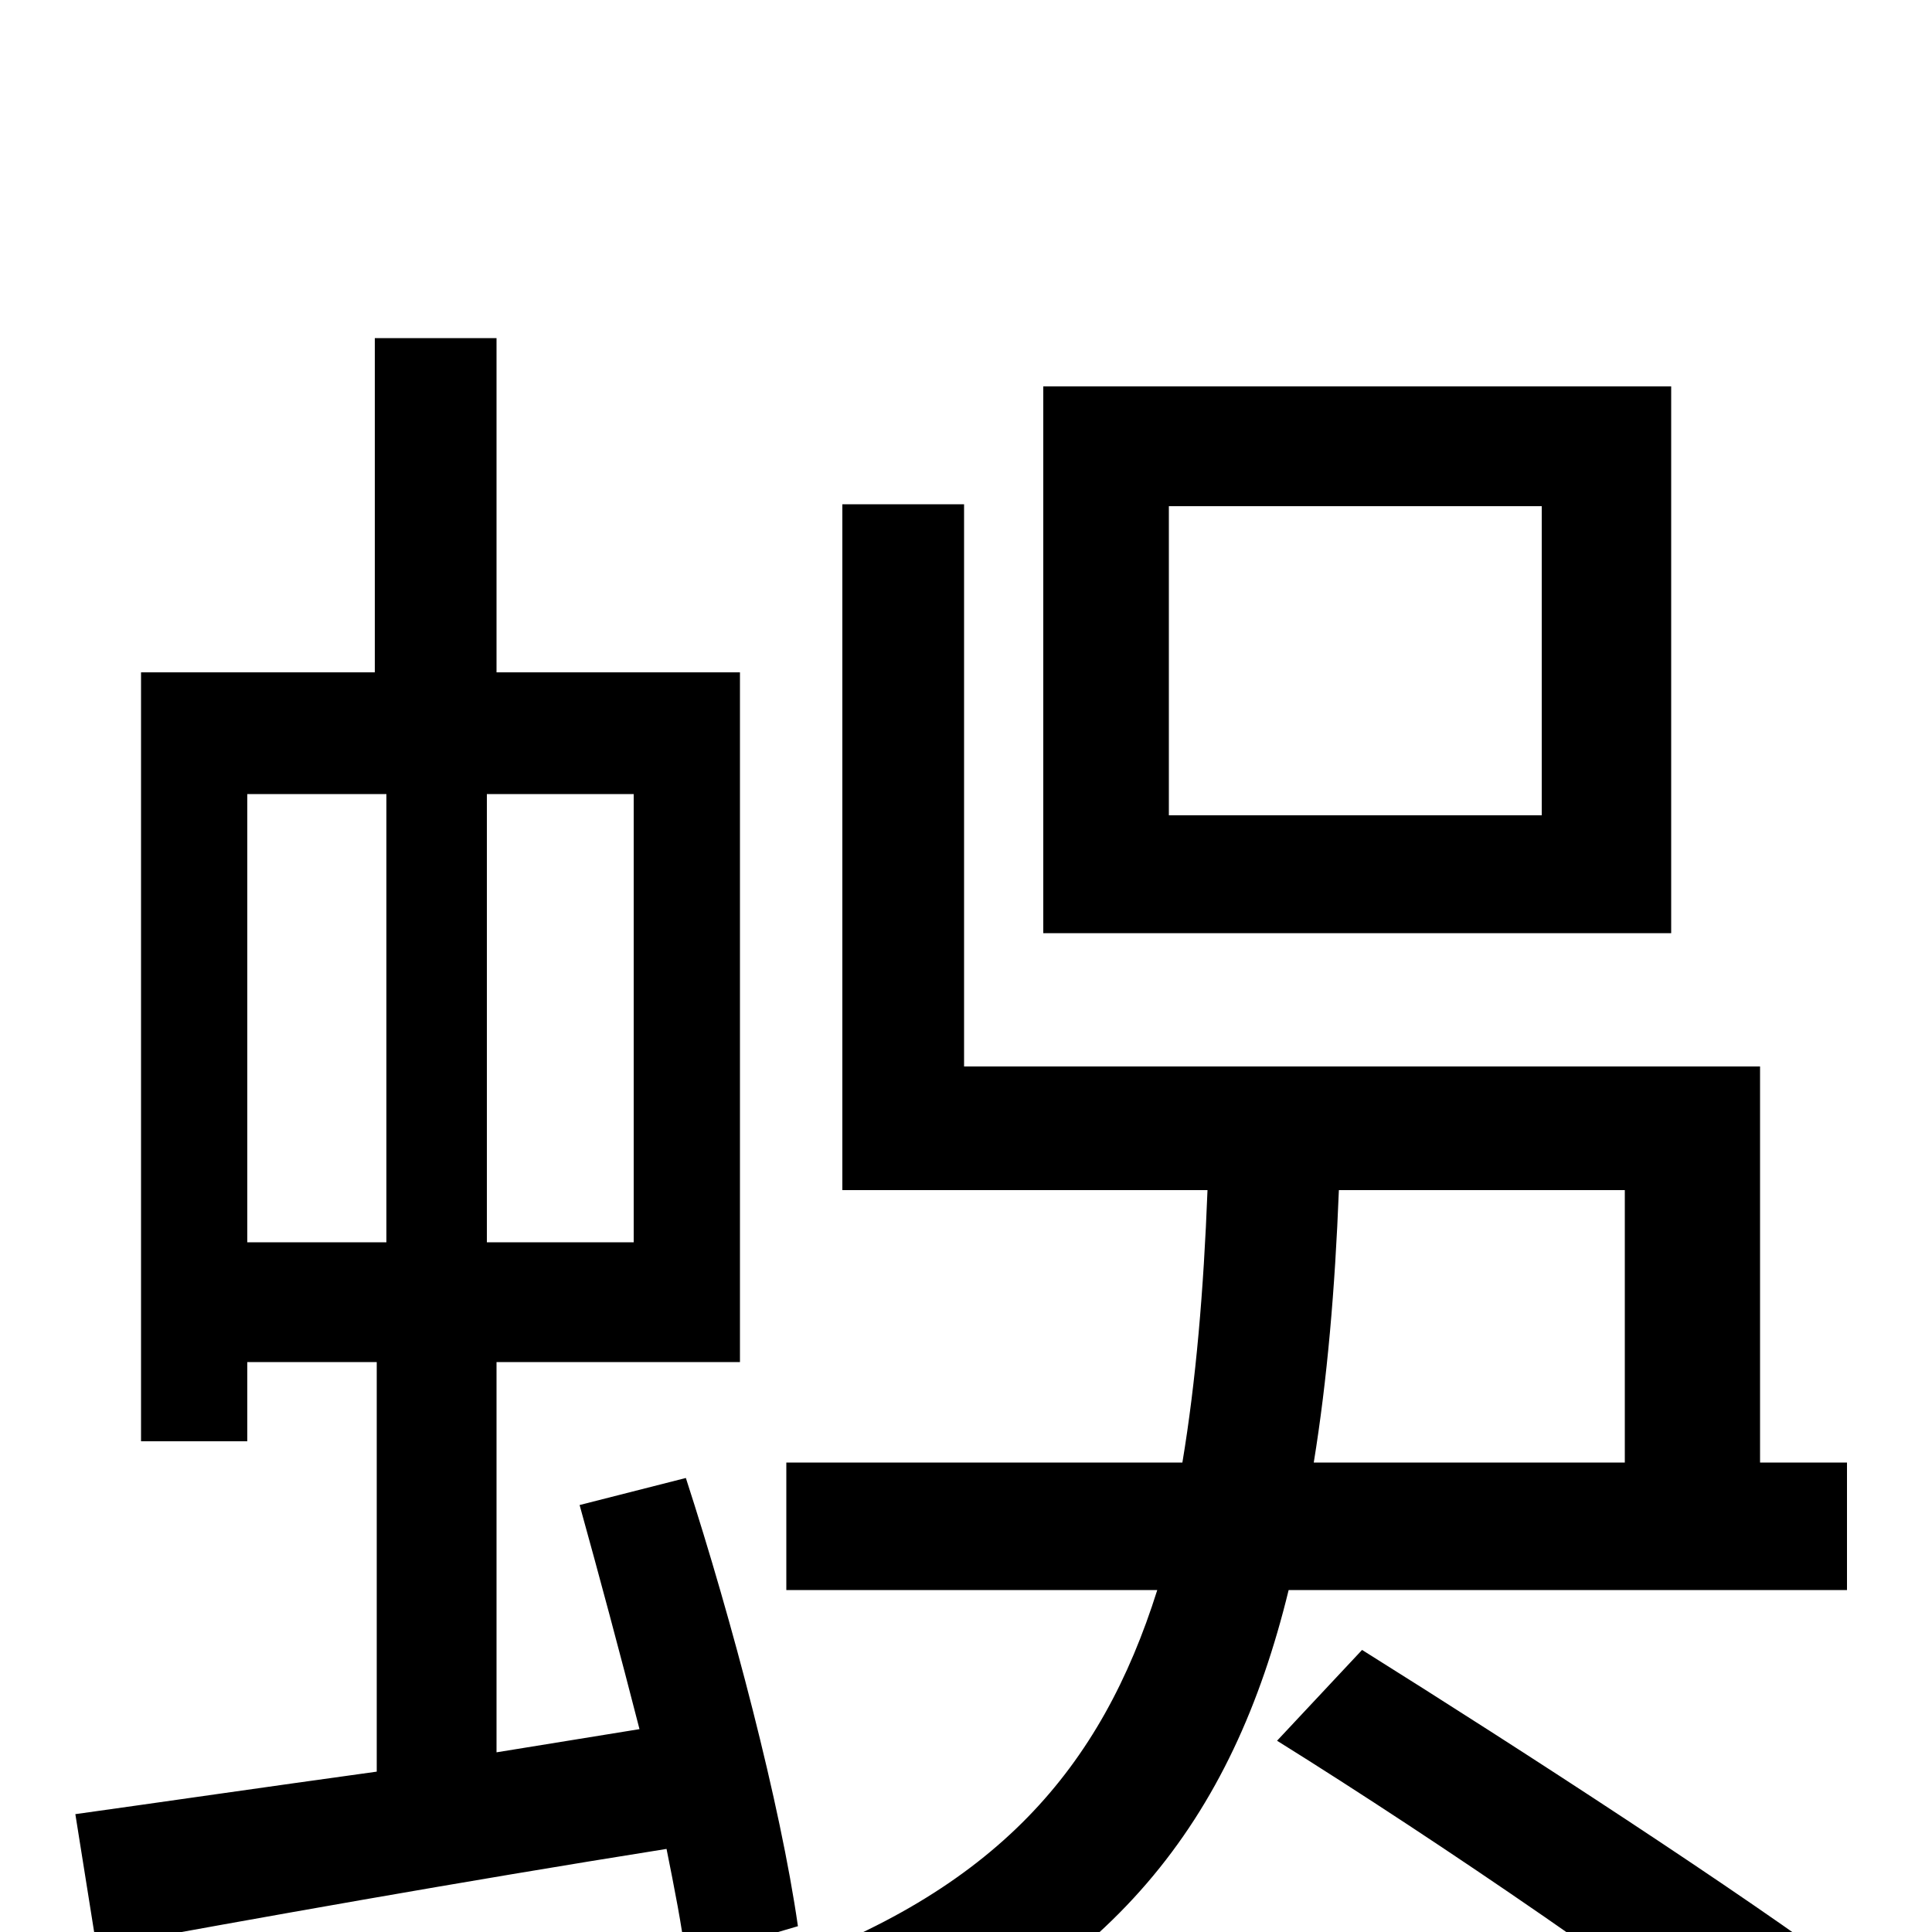 <svg xmlns="http://www.w3.org/2000/svg" viewBox="0 -1000 1000 1000">
	<path fill="#000000" d="M798 -578H605V-738H798ZM865 -800H540V-517H865ZM128 -589H200V-357H128ZM328 -357H252V-589H328ZM413 -3C404 -66 379 -161 355 -235L300 -221C310 -185 321 -144 331 -105L257 -93V-295H383V-652H257V-825H194V-652H73V-254H128V-295H195V-83C137 -75 82 -67 39 -61L50 8C132 -7 238 -26 345 -43C349 -23 353 -3 355 14ZM841 -384V-243H680C687 -286 691 -333 693 -384ZM956 -177V-243H911V-448H499V-739H436V-384H625C623 -332 619 -285 612 -243H407V-177H599C570 -85 516 -21 398 20C412 33 432 59 440 77C576 24 638 -58 667 -177ZM661 -99C746 -46 860 32 916 78L961 24C902 -20 788 -94 705 -146Z"/>
</svg>